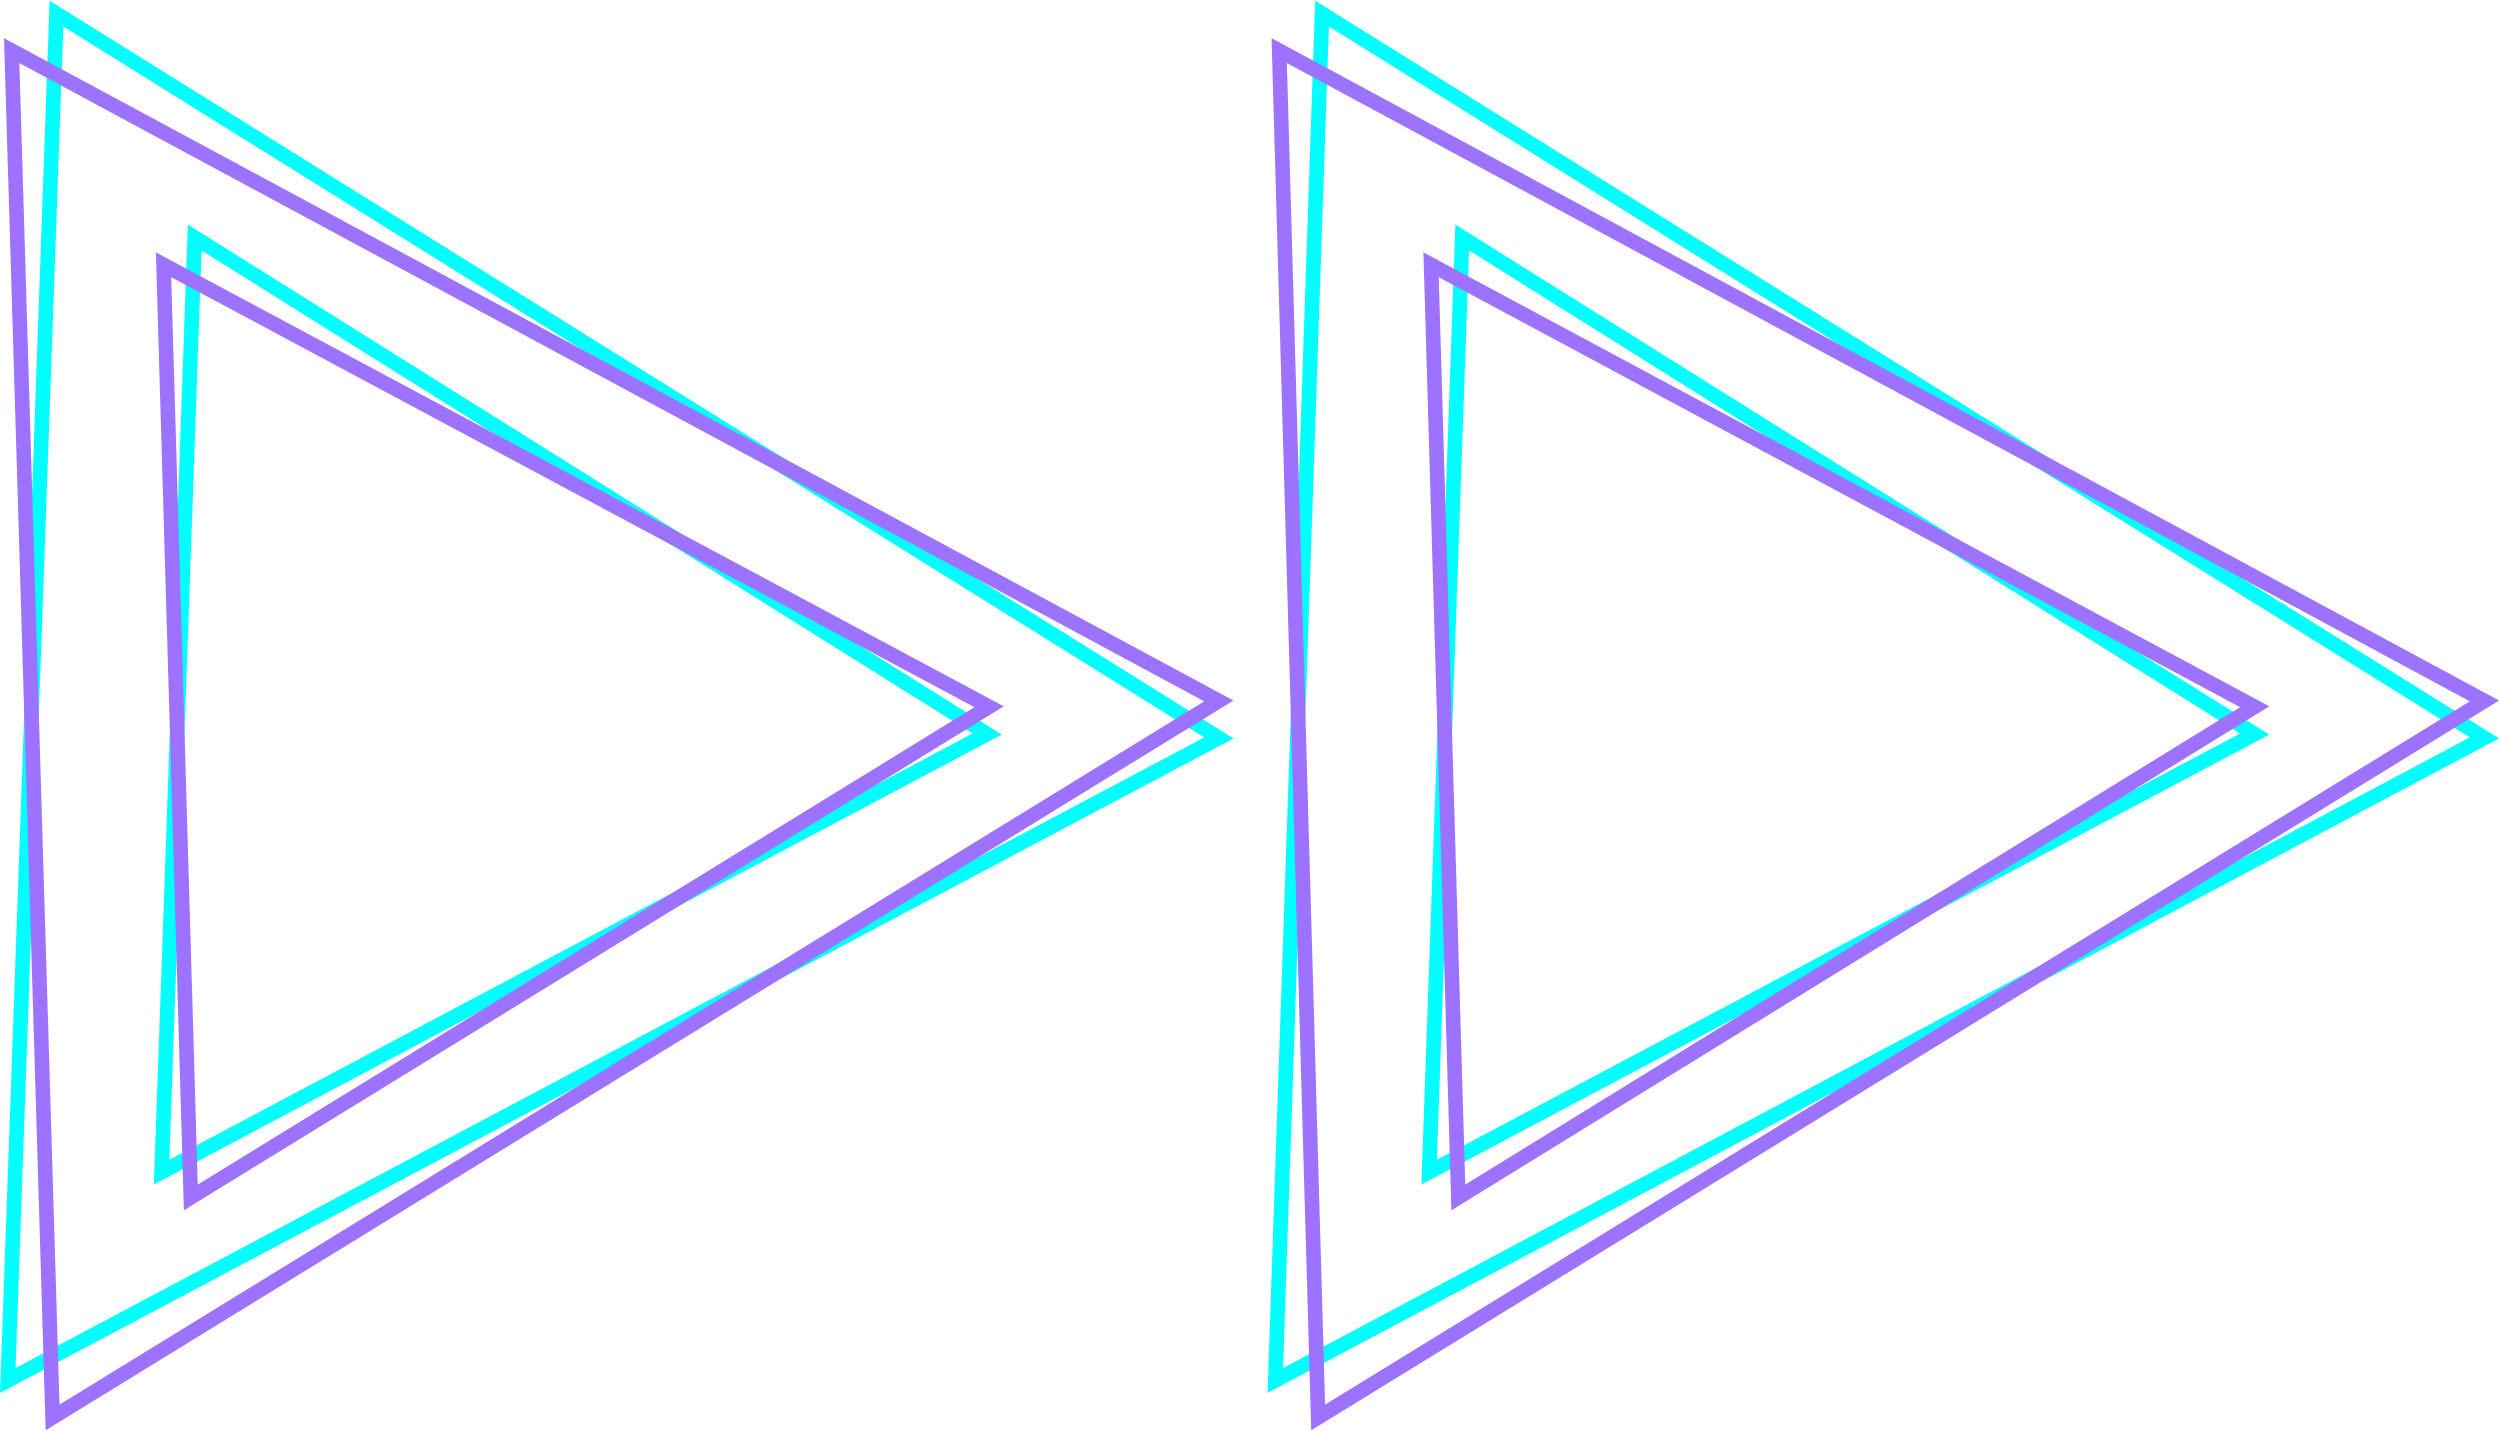 <?xml version="1.0" encoding="utf-8"?>
<!-- Generator: Adobe Illustrator 25.1.0, SVG Export Plug-In . SVG Version: 6.00 Build 0)  -->
<svg version="1.1" id="fast-forward" xmlns="http://www.w3.org/2000/svg" xmlns:xlink="http://www.w3.org/1999/xlink" x="0px"
	 y="0px" viewBox="0 0 128.4 73.5" style="enable-background:new 0 0 128.4 73.5;" xml:space="preserve">
<style type="text/css">
	.st0{fill:none;stroke:#01FFFF;stroke-width:0.75;stroke-miterlimit:10;}
	.st1{fill:none;stroke:#9D72FF;stroke-width:0.75;stroke-miterlimit:10;}
</style>
<g id="right_x5F_triangle">
	<g id="triangle_x5F_small_4_">
		<polygon id="cyan_5_" class="st0" points="75.1,12.2 73.4,60.2 115.8,37.7 		"/>
		<polygon id="purple_5_" class="st1" points="73.5,13.6 74.9,61.5 115.8,36.3 		"/>
	</g>
	<g id="triangle_x5F_big_4_">
		<polygon id="cyan_2_" class="st0" points="67.9,0.7 65.5,70.9 127.6,37.9 		"/>
		<polygon id="purple_2_" class="st1" points="65.7,2.6 67.7,72.8 127.6,36 		"/>
	</g>
</g>
<g id="left_x5F_triangle_1_">
	<g id="triangle_x5F_small_1_">
		<polygon id="cyan_4_" class="st0" points="10,12.2 8.3,60.2 50.7,37.7 		"/>
		<polygon id="purple_4_" class="st1" points="8.4,13.6 9.8,61.5 50.8,36.3 		"/>
	</g>
	<g id="triangle_x5F_big_1_">
		<polygon id="cyan_3_" class="st0" points="2.9,0.7 0.4,70.9 62.6,37.9 		"/>
		<polygon id="purple_3_" class="st1" points="0.6,2.6 2.7,72.8 62.6,36 		"/>
	</g>
</g>
</svg>
